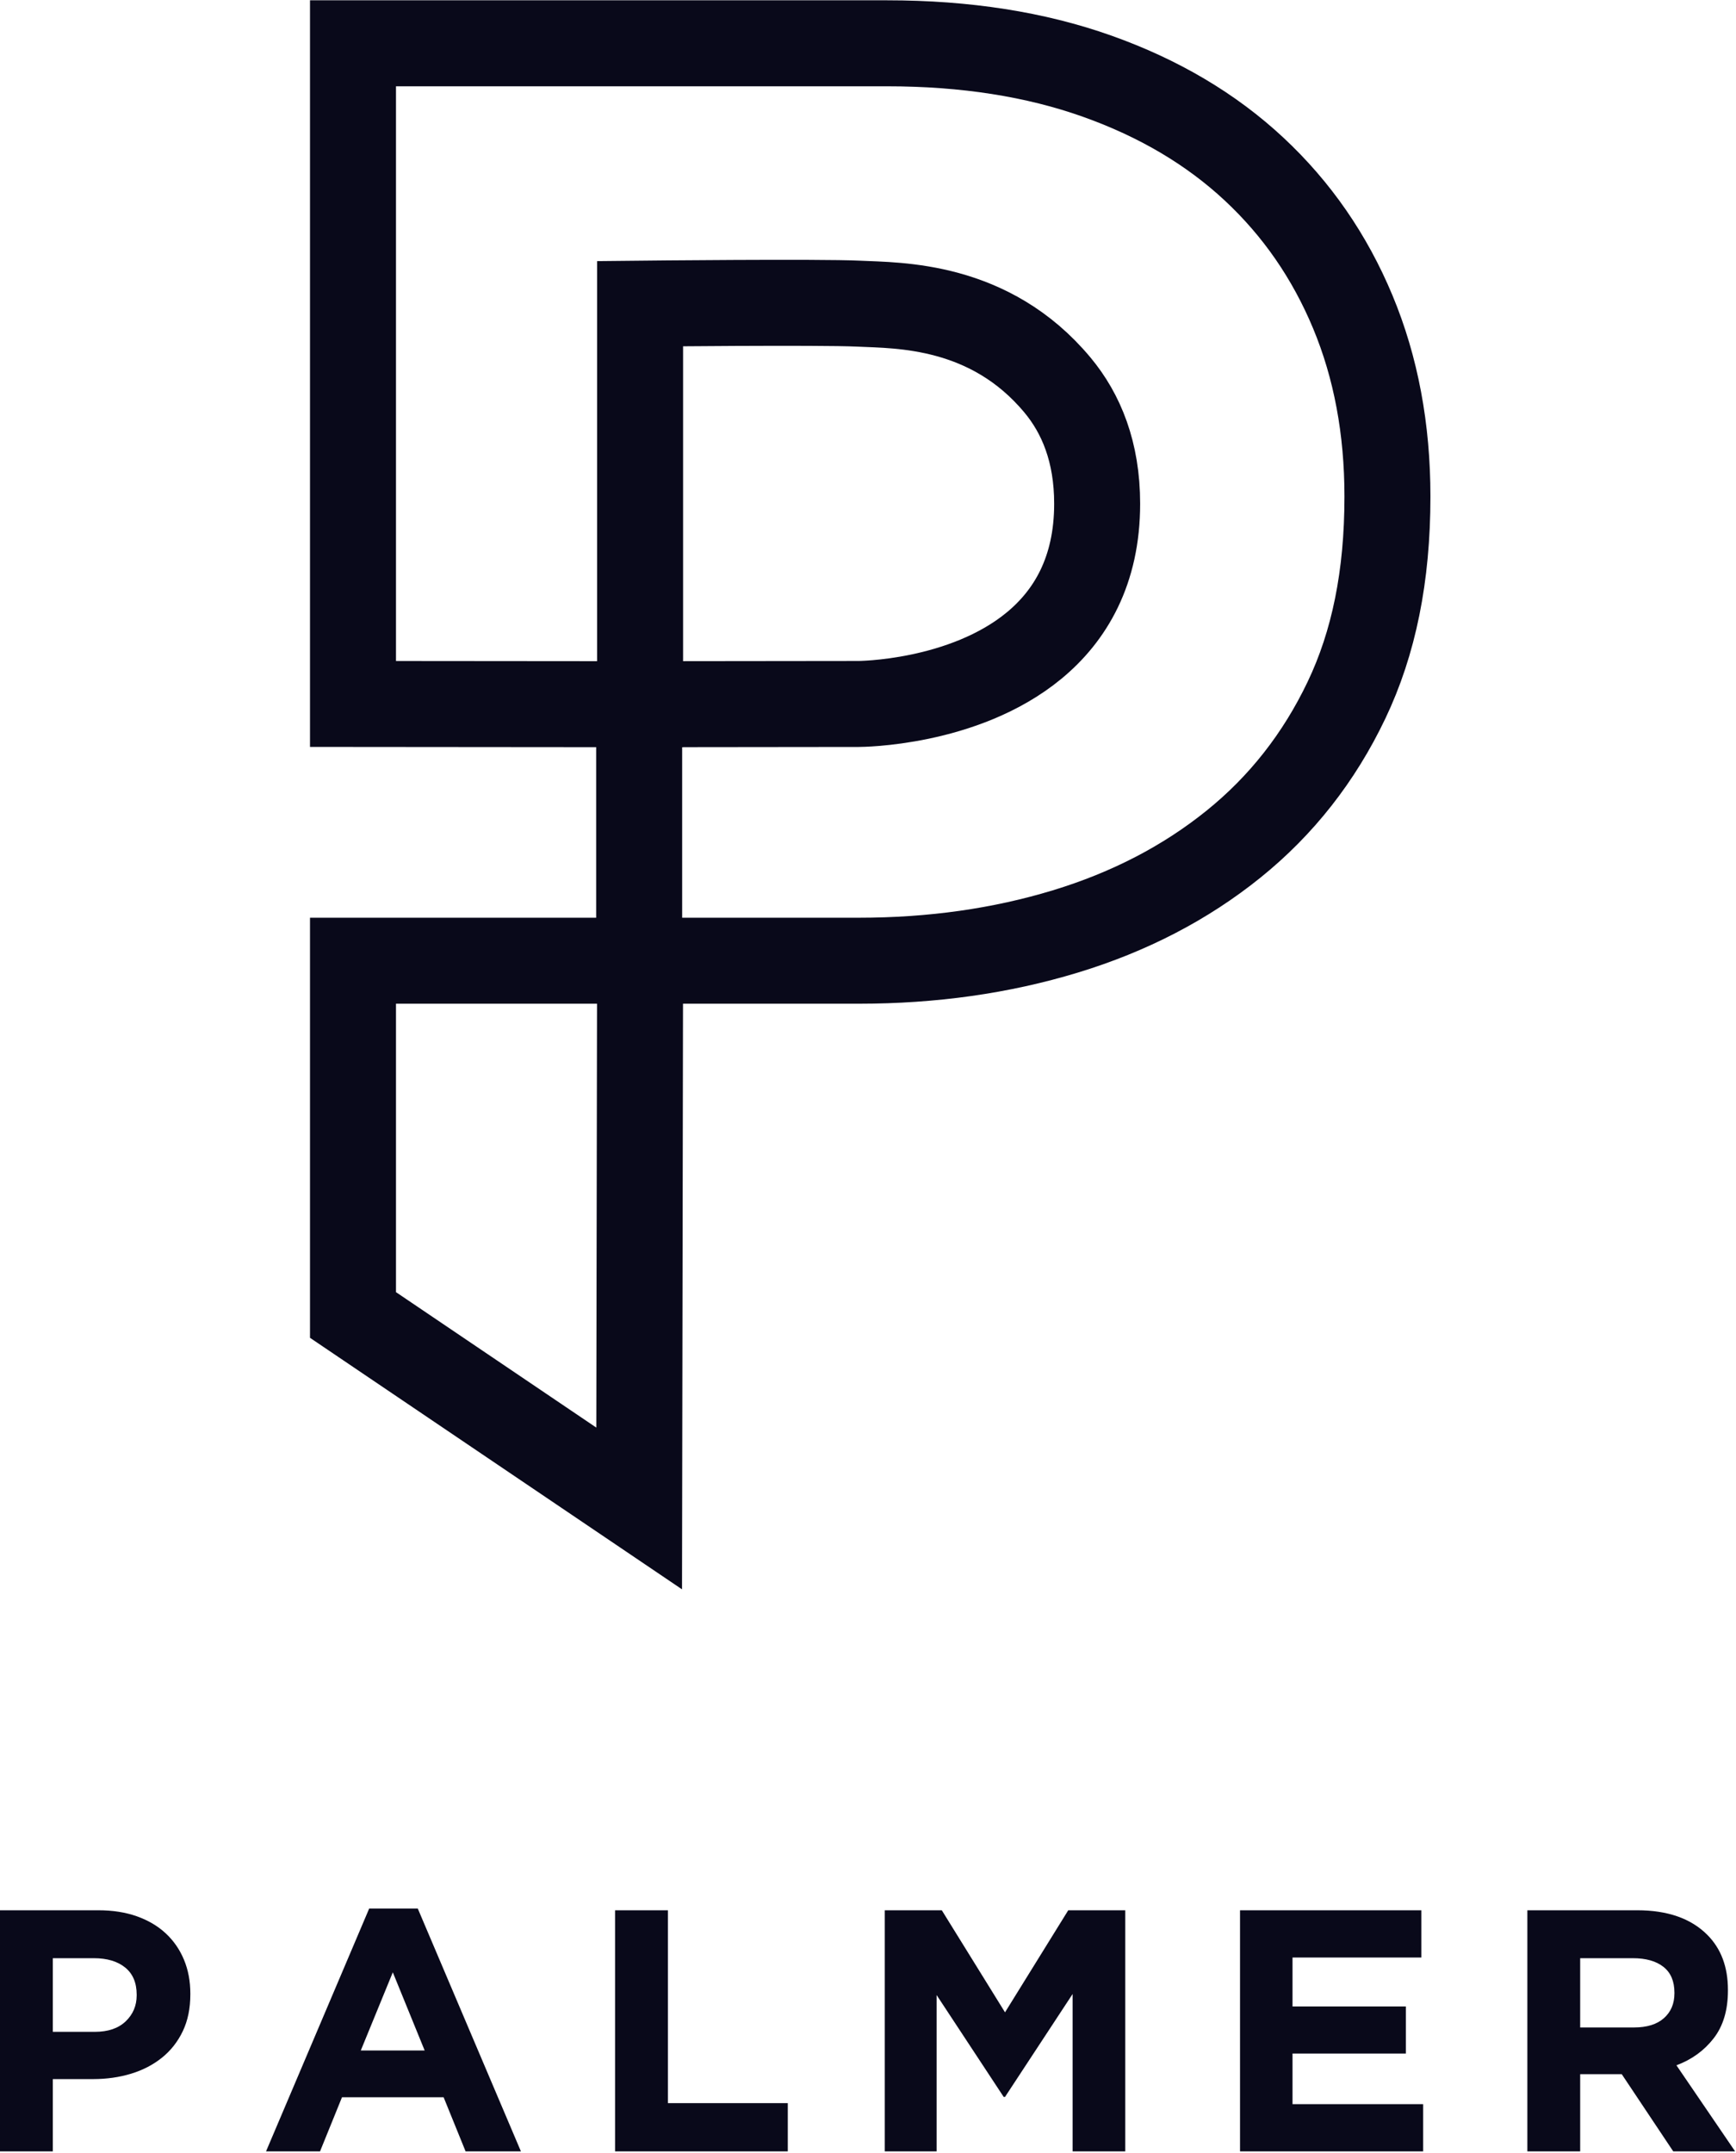 <?xml version="1.0" encoding="UTF-8"?>
<svg width="1163px" height="1442px" viewBox="0 0 1163 1442" version="1.1" xmlns="http://www.w3.org/2000/svg" xmlns:xlink="http://www.w3.org/1999/xlink">
    <!-- Generator: Sketch 40.1 (33804) - http://www.bohemiancoding.com/sketch -->
    <title>Group</title>
    <desc>Created with Sketch.</desc>
    <defs></defs>
    <g id="Final" stroke="none" stroke-width="1" fill="none" fill-rule="evenodd">
        <g id="light_lockup" transform="translate(-440, -291)">
            <g id="Group" transform="translate(440, 320)">
                <path d="M0,1412.046 L0,1250.538 L65.835,1250.538 C75.497,1250.538 84.129,1251.89 91.731,1254.593 C99.334,1257.296 105.775,1261.106 111.055,1266.024 C116.335,1270.942 120.399,1276.818 123.245,1283.65 C126.091,1290.483 127.514,1298.067 127.514,1306.401 L127.514,1306.852 C127.514,1316.237 125.829,1324.459 122.458,1331.517 C119.088,1338.575 114.444,1344.488 108.527,1349.256 C102.61,1354.024 95.701,1357.609 87.799,1360.012 C79.898,1362.414 71.415,1363.616 62.353,1363.616 L35.389,1363.616 L35.389,1412.046 L0,1412.046 Z M35.389,1331.968 L63.476,1331.968 C72.389,1331.968 79.298,1329.621 84.204,1324.928 C89.11,1320.236 91.563,1314.435 91.563,1307.527 L91.563,1307.077 C91.563,1299.118 88.998,1293.055 83.867,1288.888 C78.737,1284.72 71.715,1282.637 62.802,1282.637 L35.389,1282.637 L35.389,1331.968 Z M178.22,1412.046 L247.314,1249.412 L279.894,1249.412 L348.988,1412.046 L311.913,1412.046 L297.196,1375.78 L229.113,1375.78 L214.396,1412.046 L178.22,1412.046 Z M241.696,1344.469 L284.5,1344.469 L263.154,1292.098 L241.696,1344.469 Z M412.052,1412.046 L412.052,1250.538 L447.441,1250.538 L447.441,1379.722 L527.769,1379.722 L527.769,1412.046 L412.052,1412.046 Z M592.744,1412.046 L592.744,1250.538 L630.942,1250.538 L673.296,1318.903 L715.651,1250.538 L753.849,1250.538 L753.849,1412.046 L718.572,1412.046 L718.572,1306.626 L673.296,1375.554 L672.398,1375.554 L627.459,1307.302 L627.459,1412.046 L592.744,1412.046 Z M830.732,1412.046 L830.732,1250.538 L952.18,1250.538 L952.18,1282.186 L865.897,1282.186 L865.897,1314.961 L941.844,1314.961 L941.844,1346.496 L865.897,1346.496 L865.897,1380.397 L953.415,1380.397 L953.415,1412.046 L830.732,1412.046 Z M1023.22,1412.046 L1023.22,1250.538 L1096.808,1250.538 C1117.18,1250.538 1132.834,1256.019 1143.769,1266.982 C1152.981,1276.217 1157.588,1288.493 1157.588,1303.811 L1157.588,1304.374 C1157.588,1317.439 1154.404,1328.082 1148.038,1336.304 C1141.672,1344.526 1133.358,1350.551 1123.097,1354.38 L1162.418,1412.046 L1120.962,1412.046 L1086.472,1360.35 L1086.022,1360.35 L1058.61,1360.35 L1058.61,1412.046 L1023.22,1412.046 Z M1058.61,1329.039 L1094.561,1329.039 C1103.324,1329.039 1110.046,1326.956 1114.727,1322.788 C1119.408,1318.621 1121.749,1313.084 1121.749,1306.176 L1121.749,1305.725 C1121.749,1298.067 1119.296,1292.304 1114.39,1288.437 C1109.484,1284.57 1102.65,1282.637 1093.887,1282.637 L1058.61,1282.637 L1058.61,1329.039 Z" id="PALMER" fill="#09091A"></path>
                <path d="M575.351,442.522 C575.351,442.522 645.583,442.458 692.888,403.327 C716.909,383.456 735.019,353.512 735.019,308.388 C735.019,273.7 724.318,247.992 708.456,228.94 C663.049,174.399 601.885,175.681 575.351,174.399 C548.818,173.116 428.812,174.399 428.812,174.399 L428.812,442.691 L236.478,442.522 L236.478,0 L594.279,0 C646.79,0 693.702,7.345 735.019,22.034 C776.335,36.724 811.341,57.432 840.039,84.159 C868.736,110.886 890.819,142.815 906.287,179.947 C921.755,217.079 929.489,258.291 929.489,303.583 C929.489,357.037 920.331,401.717 902.013,440.074 C883.695,478.43 858.458,510.563 826.301,536.474 C794.143,562.384 756.593,581.868 713.648,594.926 C670.704,607.983 624.605,614.512 575.351,614.512 L428.812,614.512 L428.193,981.399 L236.478,851.797 L236.478,614.512 L428.193,614.512 L428.193,442.691 L575.351,442.522 Z" id="P" stroke="#09091A" stroke-width="57.6"></path>
            </g>
        </g>
    </g>
</svg>